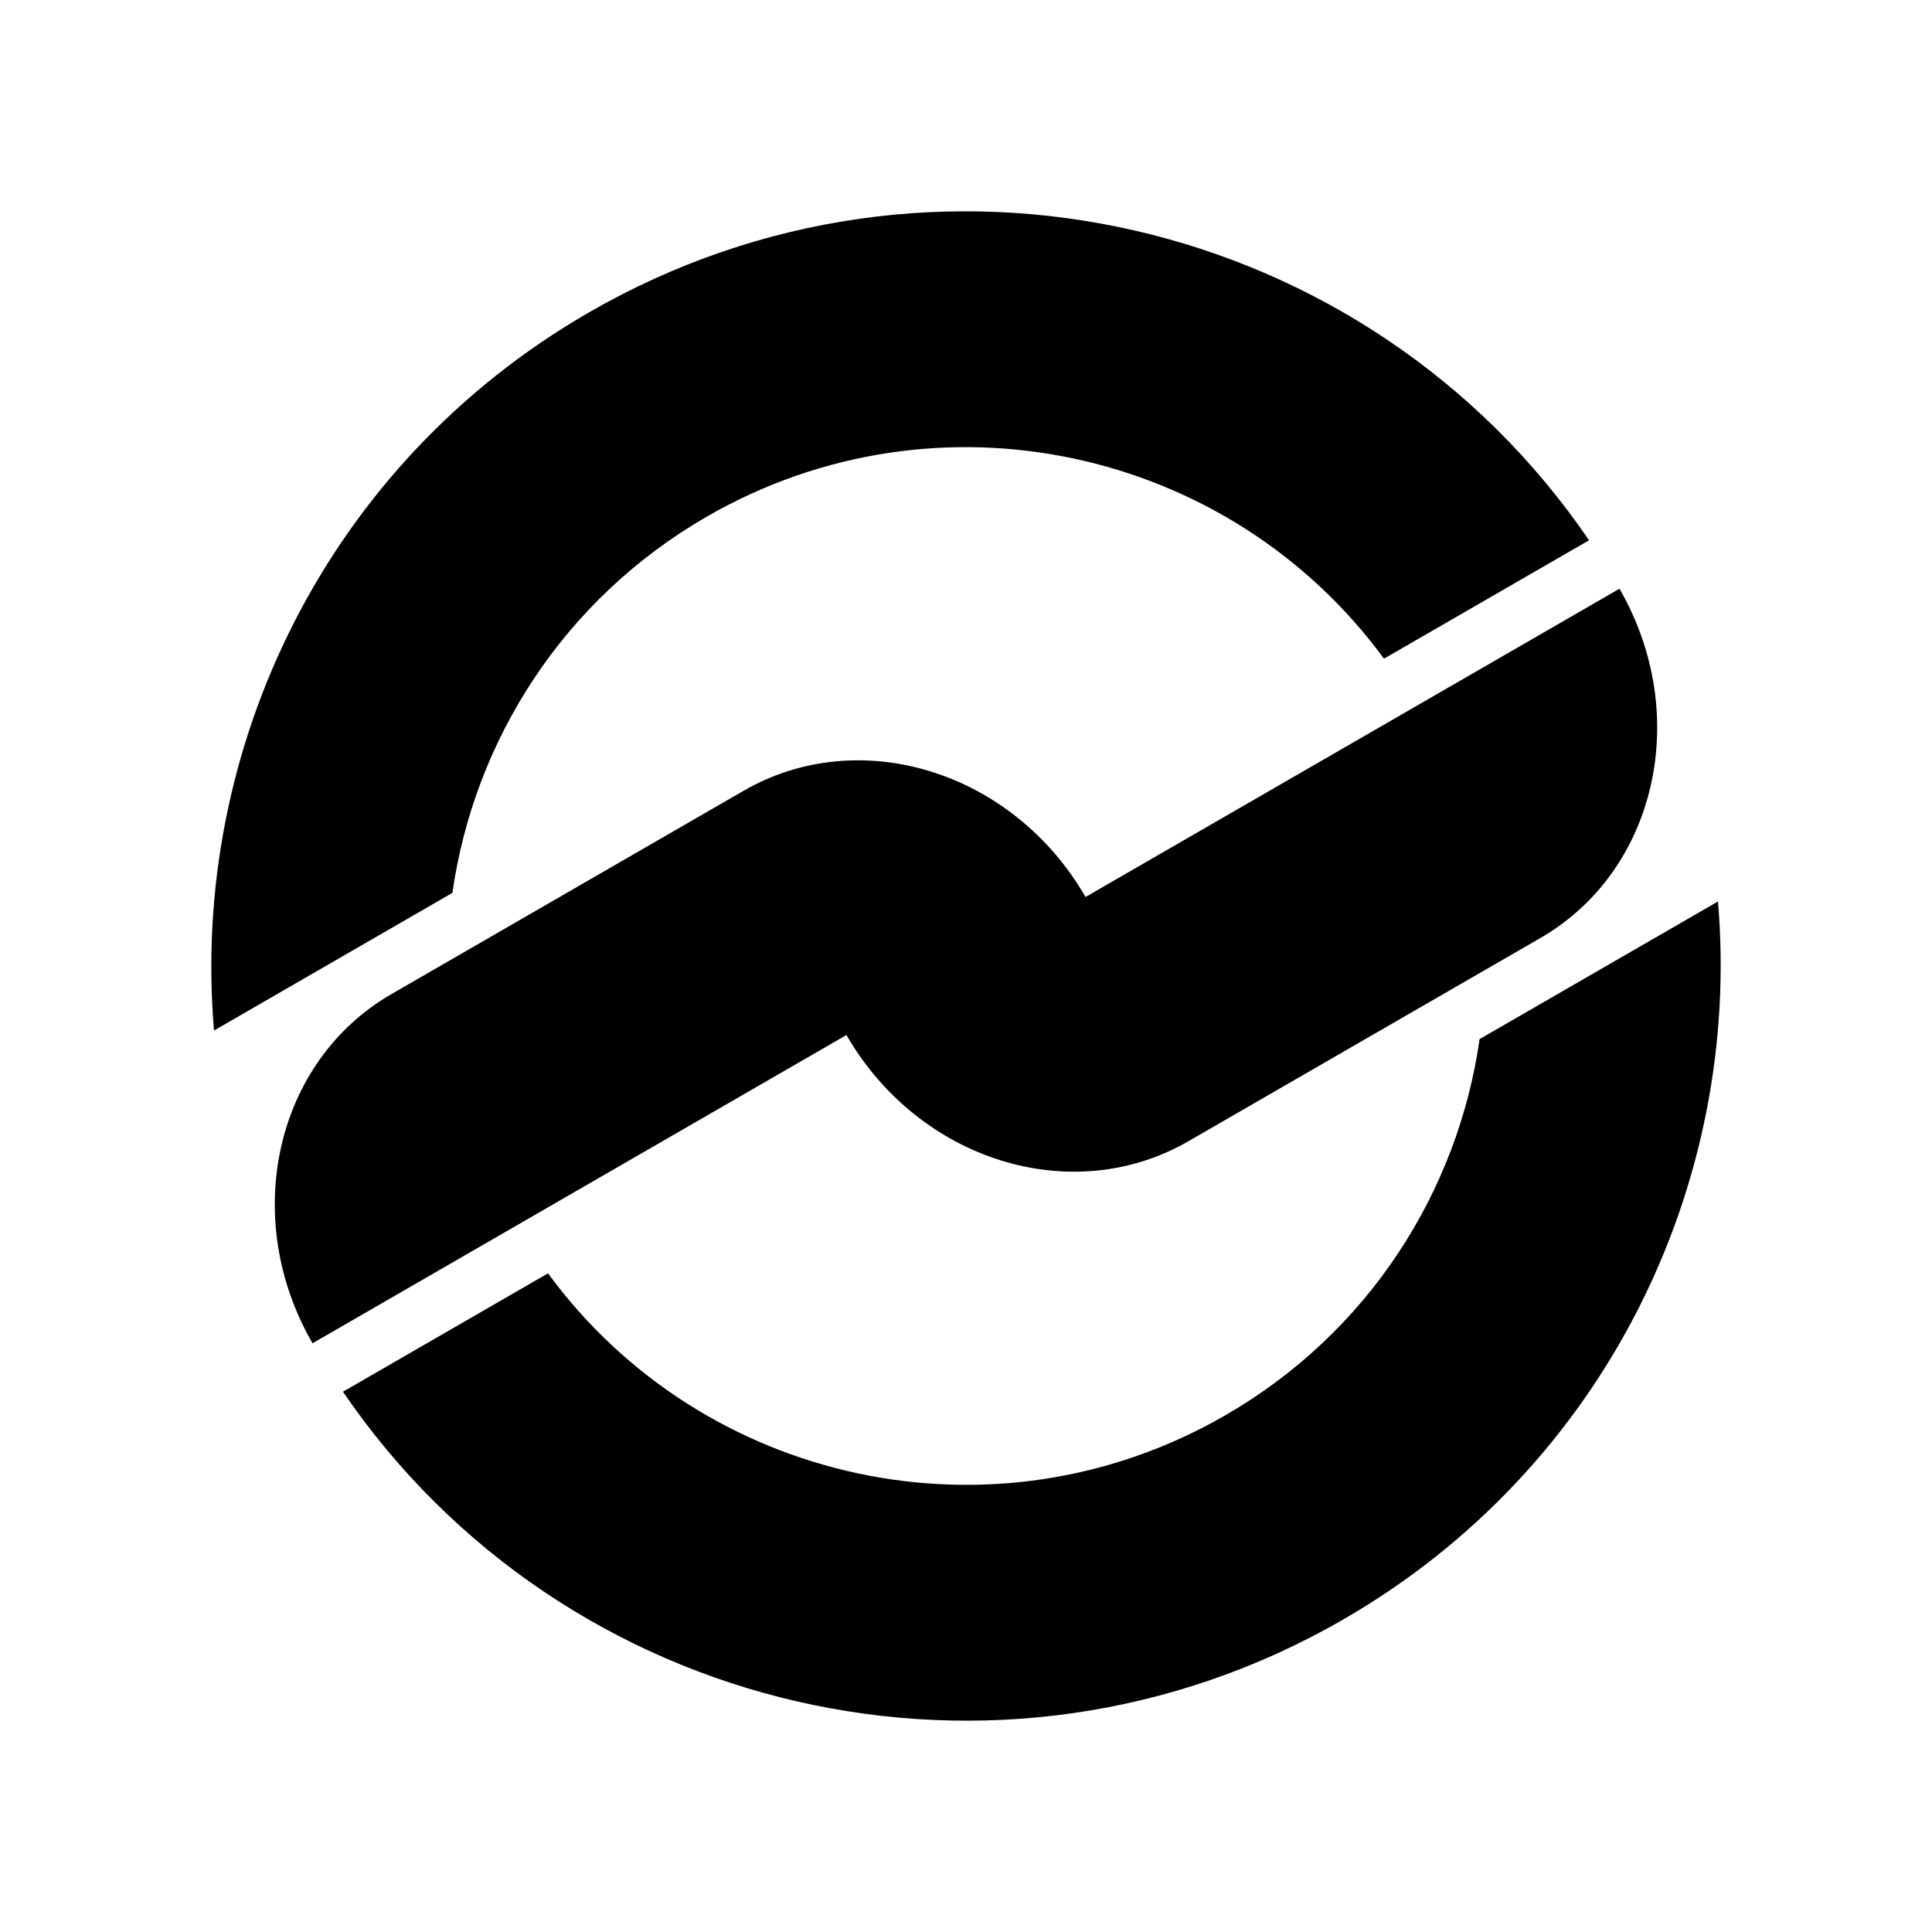 <svg width="256" height="256" viewBox="0 0 256 256" fill="none" xmlns="http://www.w3.org/2000/svg">
<path fill-rule="evenodd" clip-rule="evenodd" d="M51.874 131.719C36.474 140.61 31.789 161.327 41.411 177.992L112.157 137.147C121.779 153.812 142.063 160.114 157.463 151.223L204.124 124.283C219.524 115.391 224.208 94.674 214.587 78.009L143.84 118.855C134.219 102.19 113.935 95.888 98.535 104.779L51.874 131.719Z" fill="black"/>
<path fill-rule="evenodd" clip-rule="evenodd" d="M177.992 214.588C212.68 194.561 230.828 156.886 227.641 119.451L196.055 137.687C193.17 157.859 181.385 176.551 162.369 187.529C131.709 205.231 93.08 196.628 72.615 168.723L45.444 184.41C74.637 227.231 132.377 240.924 177.992 214.588ZM93.631 68.471C124.291 50.769 162.92 59.372 183.385 87.277L210.556 71.59C181.363 28.768 123.623 15.076 78.008 41.412C43.32 61.439 25.172 99.114 28.359 136.549L59.944 118.313C62.83 98.141 74.615 79.449 93.631 68.471Z" fill="black"/>
</svg>
